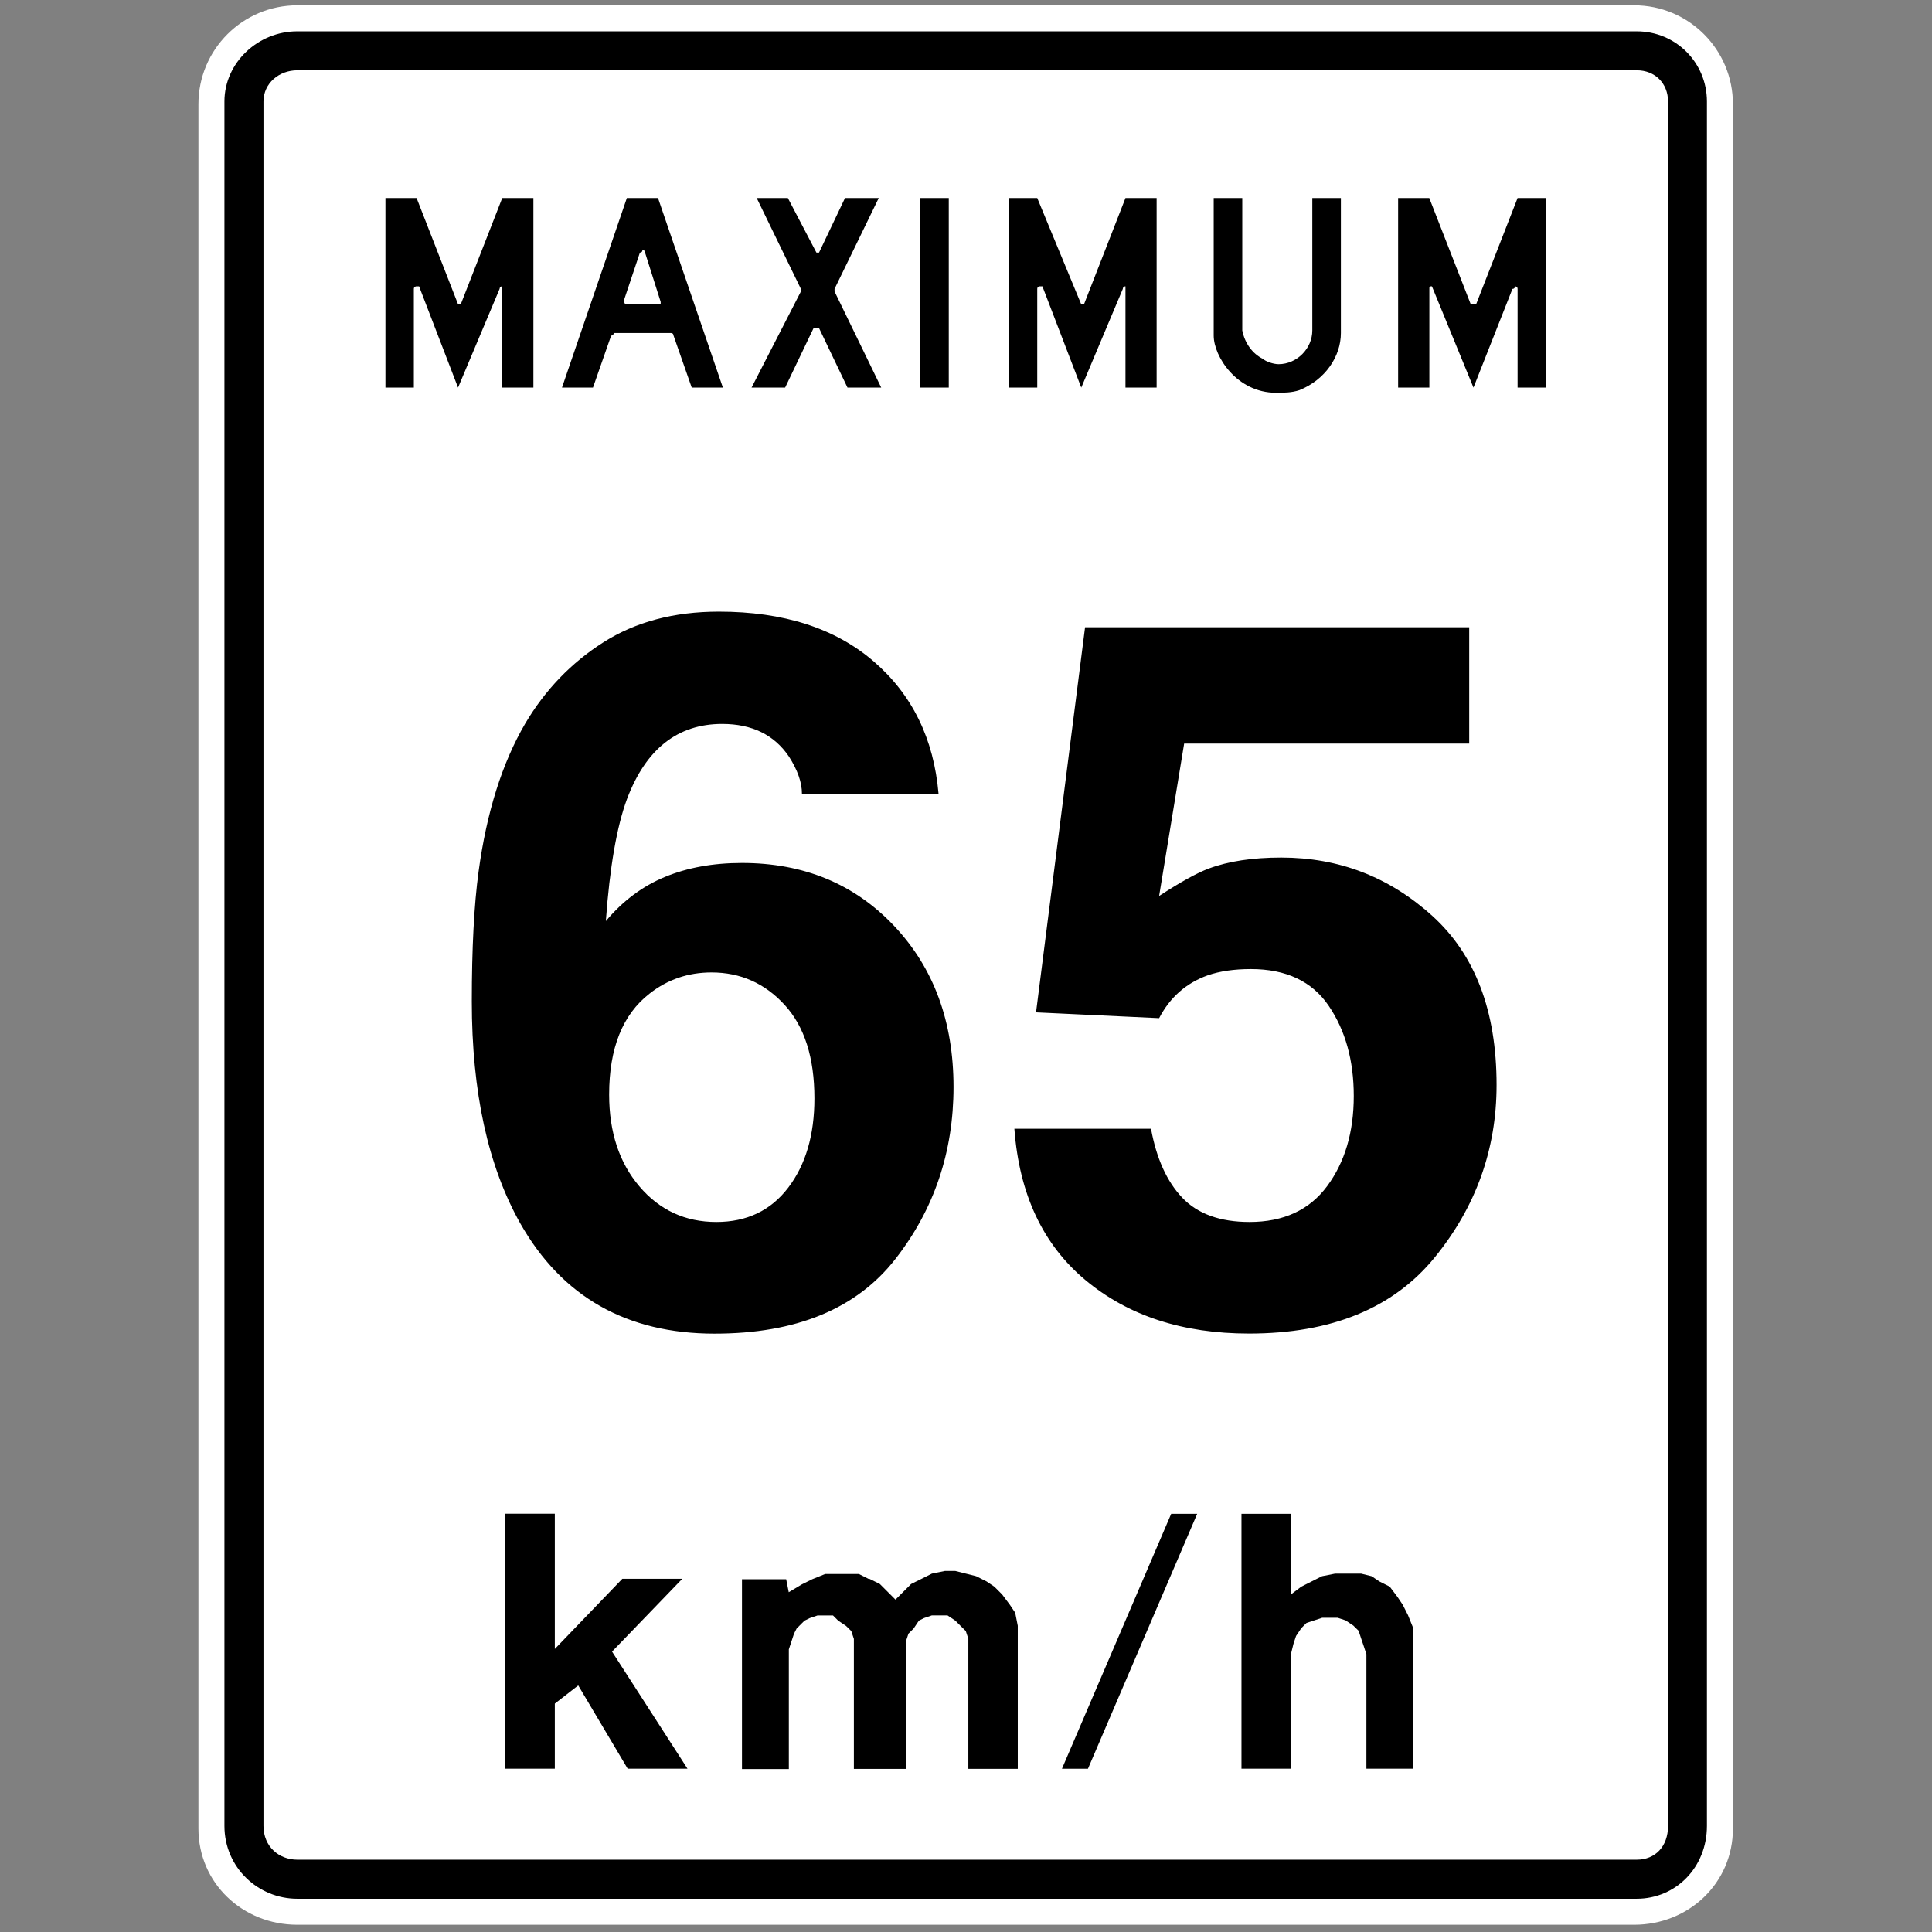 <?xml version="1.0" encoding="utf-8"?>
<!-- Generated by IcoMoon.io -->
<!DOCTYPE svg PUBLIC "-//W3C//DTD SVG 1.1//EN" "http://www.w3.org/Graphics/SVG/1.1/DTD/svg11.dtd">
<svg version="1.1" xmlns="http://www.w3.org/2000/svg" xmlns:xlink="http://www.w3.org/1999/xlink" width="24" height="24" viewBox="0 0 24 24">
<rect x="0" y="0" width="24" height="24" fill="#808080" stroke="none"/>
<path fill="#fff" d="M2.465 22.715c0 0.678 0.549 1.195 1.228 1.195h16.607c0.678 0 1.227-0.517 1.227-1.195v-21.421c0-0.679-0.549-1.228-1.227-1.228h-16.607c-0.678 0-1.228 0.549-1.228 1.228v21.421z"></path>
<path fill="#000" d="M14.549 18.805h0.323l-1.357 3.167h-0.323l1.357-3.167zM15.422 18.805h0.614v1.002l0.129-0.097 0.258-0.13 0.162-0.032h0.323l0.13 0.032 0.097 0.065 0.129 0.065 0.097 0.129 0.065 0.097 0.065 0.129 0.065 0.161v1.745h-0.582v-1.422l-0.032-0.097-0.033-0.097-0.032-0.097-0.065-0.064-0.097-0.065-0.097-0.032h-0.194l-0.097 0.032-0.097 0.032-0.065 0.065-0.065 0.097-0.032 0.097-0.032 0.129v1.422h-0.614v-3.167zM8.475 19.613l-0.872 0.904 0.937 1.454h-0.743l-0.614-1.034-0.291 0.226v0.808h-0.614v-3.167h0.614v1.68l0.839-0.872h0.743zM10.801 19.613l0.129 0.064 0.097 0.097 0.097 0.097 0.097-0.097 0.097-0.097 0.129-0.064 0.129-0.065 0.162-0.033h0.129l0.259 0.065 0.129 0.065 0.097 0.065 0.097 0.097 0.097 0.13 0.065 0.097 0.032 0.162v1.777h-0.614v-1.615l-0.032-0.097-0.065-0.064-0.065-0.065-0.097-0.065h-0.194l-0.097 0.033-0.064 0.032-0.065 0.097-0.065 0.065-0.032 0.097v1.583h-0.646v-1.615l-0.032-0.097-0.065-0.064-0.097-0.065-0.065-0.065h-0.193l-0.097 0.033-0.065 0.032-0.097 0.097-0.033 0.065-0.032 0.097-0.032 0.097v1.487h-0.582v-2.358h0.549l0.032 0.161 0.162-0.097 0.129-0.064 0.161-0.065h0.42l0.129 0.065zM3.273 22.682c0 0.259 0.194 0.42 0.42 0.42h16.64c0.226 0 0.388-0.161 0.388-0.42v-21.421c0-0.226-0.162-0.388-0.388-0.388h-16.64c-0.226 0-0.42 0.161-0.42 0.388v21.421zM2.788 22.682v-21.421c0-0.485 0.42-0.872 0.904-0.872h16.64c0.485 0 0.872 0.388 0.872 0.872v21.421c0 0.517-0.388 0.905-0.872 0.905h-16.64c-0.484 0-0.904-0.387-0.904-0.905v0z"></path>
<path fill="#000" d="M11.432 2.46h0.354v2.355h-0.354v-2.355zM7.755 3.75c0 0 0 0.032 0.032 0.032h0.42v-0.032l-0.194-0.612c0-0.033-0.032-0.033-0.032-0.033s0 0.033-0.032 0.033l-0.194 0.58v0.032zM15.078 2.46h0.354v1.645c0.032 0.161 0.128 0.29 0.258 0.354 0.033 0.032 0.129 0.065 0.193 0.065 0.226 0 0.419-0.193 0.419-0.419v-1.645h0.355v1.677c0 0.29-0.193 0.58-0.516 0.71-0.097 0.032-0.193 0.032-0.291 0.032-0.484 0-0.773-0.451-0.773-0.71v-1.709zM9.336 4.815l0.613-1.194v-0.032l-0.549-1.129h0.387l0.355 0.678h0.032l0.323-0.678h0.419l-0.549 1.129v0.032l0.58 1.194h-0.419l-0.355-0.742h-0.032c0 0 0 0-0.033 0l-0.355 0.742h-0.419zM12.529 4.815v-2.355h0.356l0.547 1.322h0.033l0.516-1.322h0.387v2.355h-0.387v-1.258c-0.033 0-0.033 0.032-0.033 0.032l-0.516 1.226-0.483-1.258h-0.032c0 0-0.032 0-0.032 0.032v1.226h-0.356zM4.788 4.815v-2.355h0.387l0.516 1.322h0.032l0.516-1.322h0.387v2.355h-0.387v-1.258c-0.033 0-0.033 0.032-0.033 0.032l-0.516 1.226-0.484-1.258h-0.032c0 0-0.033 0-0.033 0.032v1.226h-0.355zM17.368 4.815v-2.355h0.387l0.516 1.322h0.065l0.516-1.322h0.354v2.355h-0.354v-1.226c0-0.032-0.032-0.032-0.032-0.032s0 0.032-0.032 0.032l-0.484 1.226-0.516-1.258c-0.032 0-0.032 0-0.032 0.032v1.226h-0.387zM6.981 4.815l0.806-2.355h0.387l0.806 2.355h-0.387l-0.226-0.646c0 0 0-0.032-0.033-0.032h-0.71c0 0 0 0.032-0.032 0.032l-0.226 0.646h-0.387z"></path>
<path fill="#000" d="M7.943 14.738c0.251 0.295 0.569 0.442 0.956 0.442 0.378 0 0.676-0.142 0.893-0.427s0.325-0.654 0.325-1.108c0-0.506-0.123-0.893-0.37-1.162s-0.549-0.403-0.908-0.403c-0.291 0-0.547 0.088-0.77 0.263-0.334 0.259-0.502 0.677-0.502 1.254 0 0.466 0.125 0.846 0.376 1.141v0zM9.962 9.859c0-0.139-0.054-0.293-0.161-0.46-0.183-0.271-0.46-0.406-0.83-0.406-0.553 0-0.948 0.311-1.182 0.932-0.127 0.342-0.215 0.848-0.263 1.517 0.211-0.251 0.456-0.434 0.735-0.549s0.597-0.173 0.956-0.173c0.768 0 1.398 0.261 1.89 0.782s0.738 1.188 0.738 2.001c0 0.808-0.241 1.521-0.723 2.138s-1.23 0.926-2.245 0.926c-1.091 0-1.895-0.456-2.413-1.368-0.402-0.713-0.603-1.632-0.603-2.759 0-0.661 0.028-1.198 0.084-1.612 0.1-0.737 0.293-1.35 0.579-1.839 0.247-0.418 0.57-0.754 0.97-1.009s0.879-0.382 1.436-0.382c0.804 0 1.445 0.206 1.923 0.618s0.747 0.96 0.806 1.645h-1.696zM14.298 14.021c0.068 0.37 0.197 0.656 0.388 0.857s0.47 0.302 0.836 0.302c0.422 0 0.744-0.148 0.964-0.445s0.331-0.67 0.331-1.12c0-0.442-0.104-0.815-0.311-1.12s-0.53-0.457-0.967-0.457c-0.207 0-0.386 0.026-0.537 0.078-0.267 0.096-0.468 0.273-0.603 0.532l-1.529-0.072 0.609-4.784h4.772v1.445h-3.541l-0.311 1.893c0.263-0.171 0.468-0.285 0.615-0.34 0.247-0.092 0.547-0.137 0.902-0.137 0.717 0 1.342 0.241 1.875 0.723s0.8 1.182 0.8 2.102c0 0.8-0.257 1.515-0.77 2.144s-1.282 0.944-2.305 0.944c-0.824 0-1.501-0.221-2.031-0.663s-0.824-1.069-0.884-1.881h1.696z"></path>
</svg>
